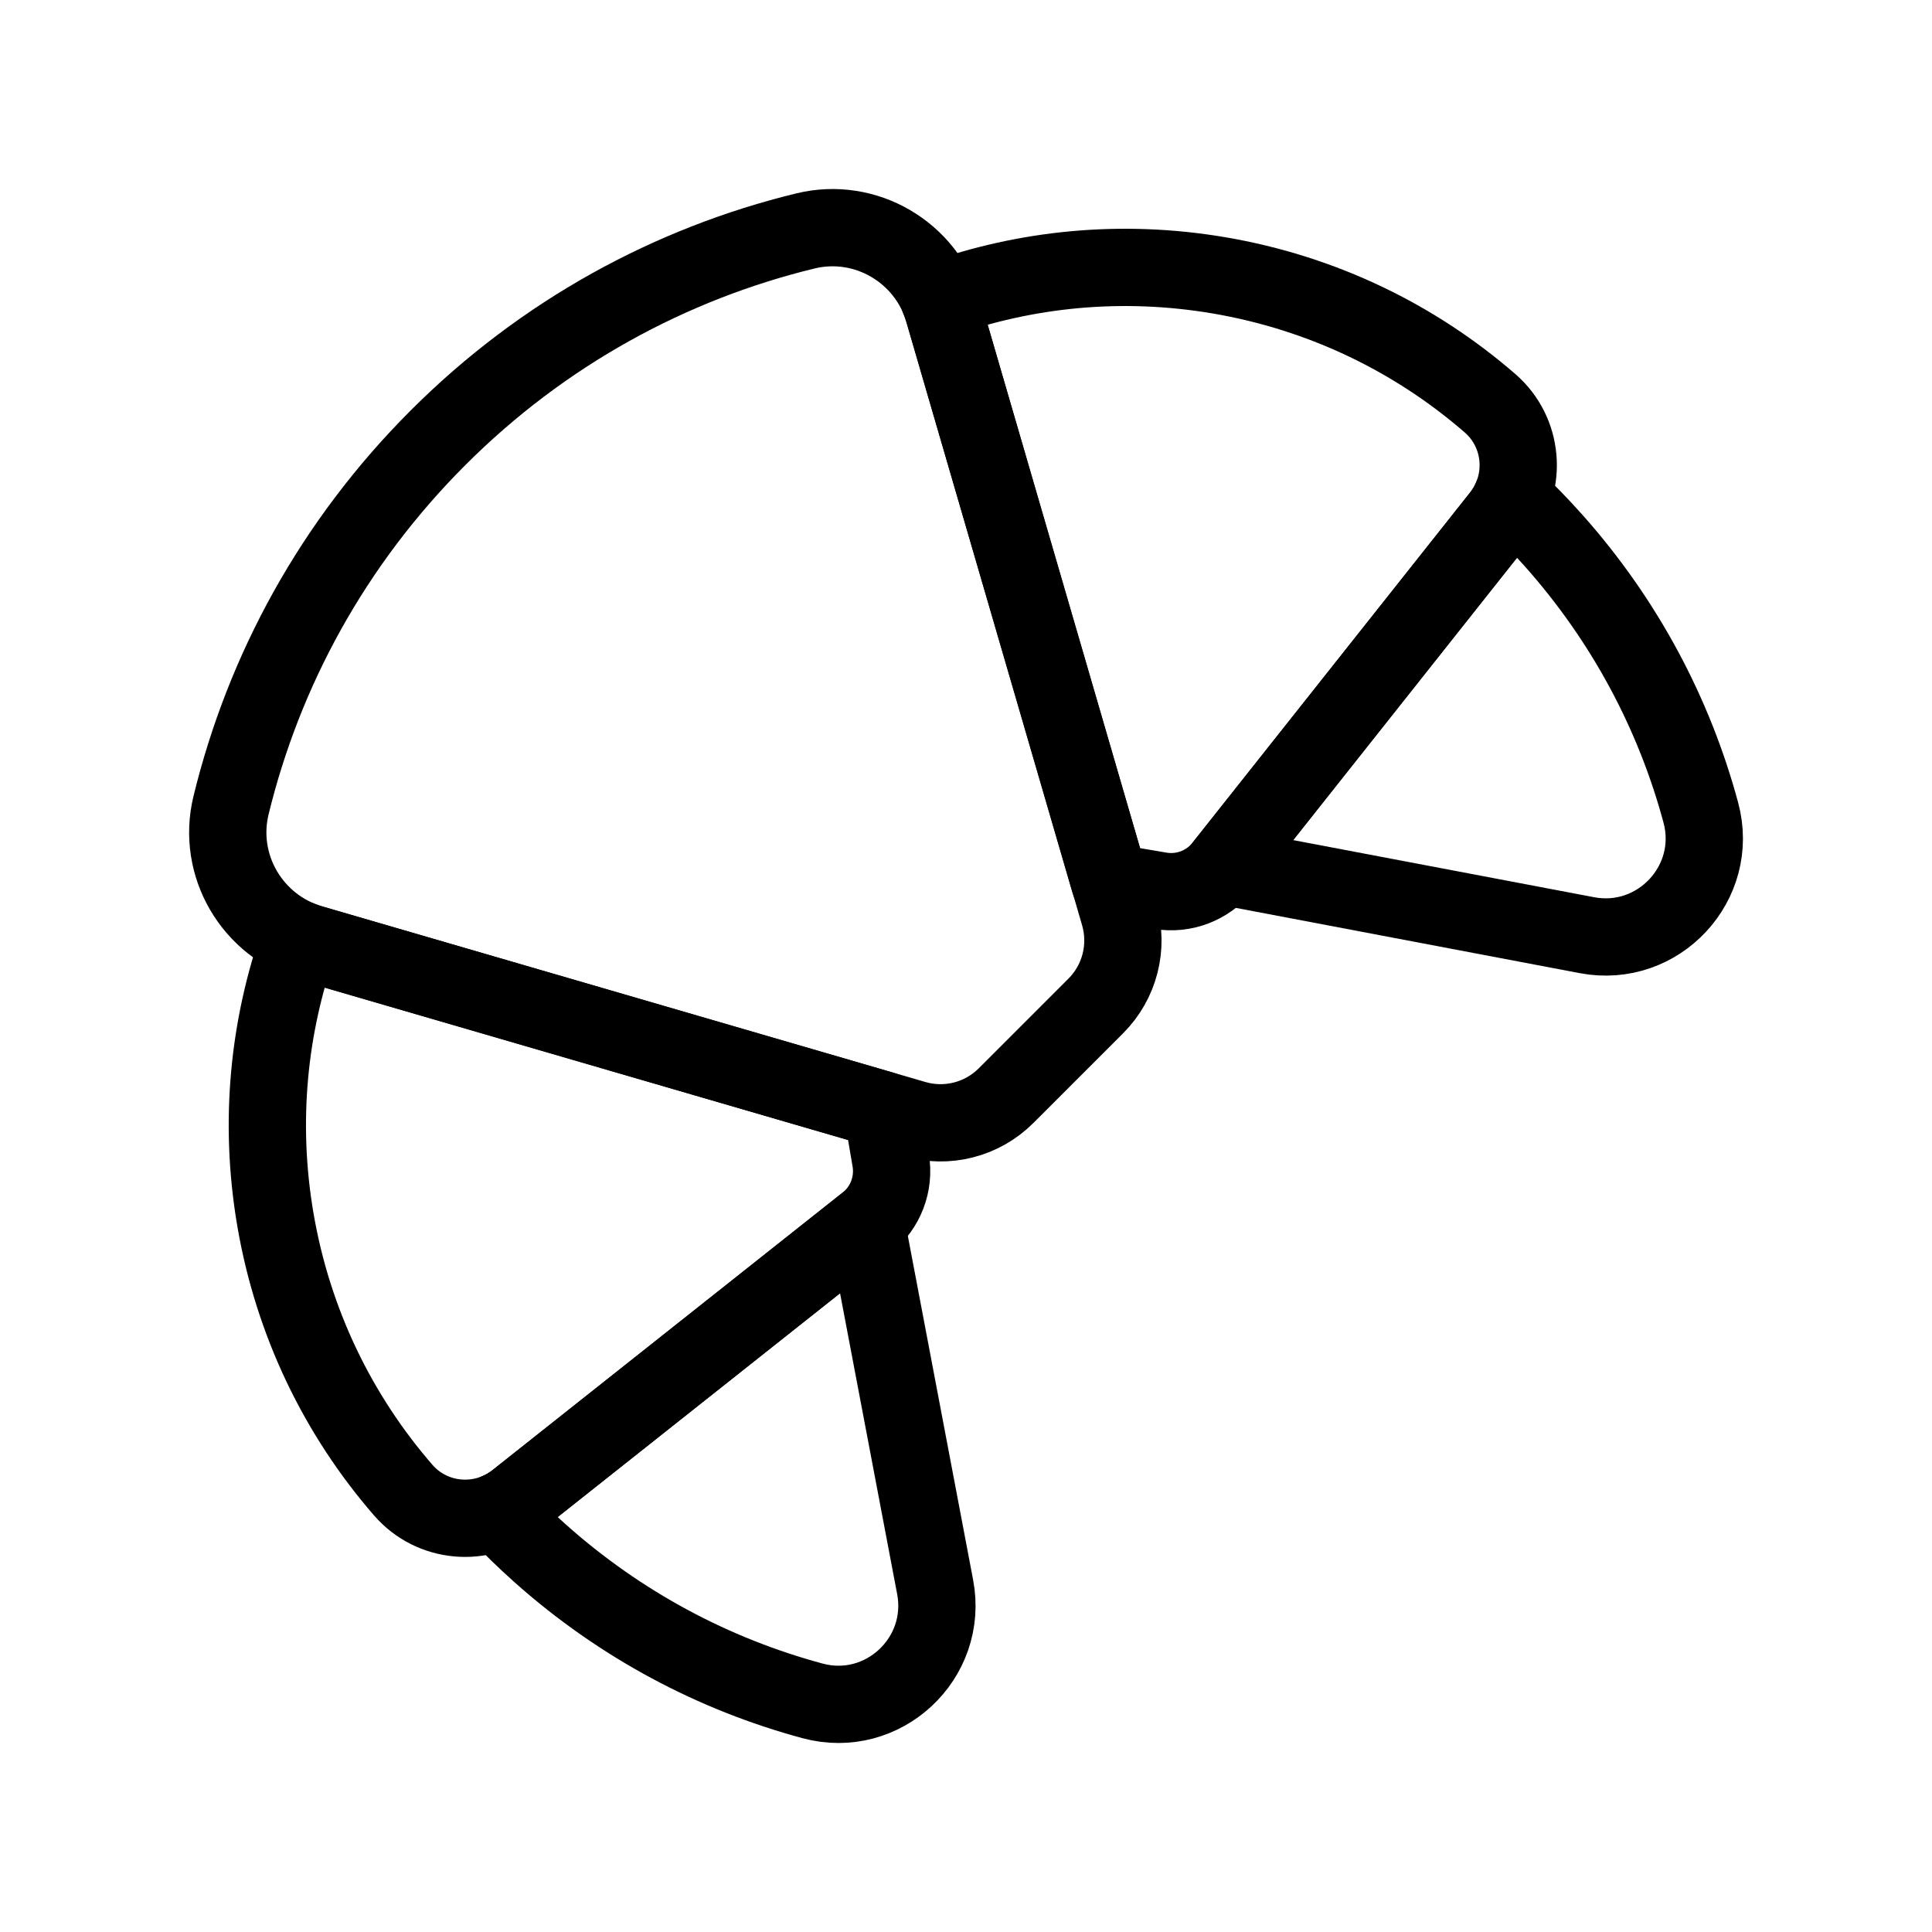 <?xml version="1.0" encoding="UTF-8"?><svg id="Layer_1" xmlns="http://www.w3.org/2000/svg" viewBox="0 0 400 400"><defs><style>.cls-1{fill:none;stroke:#000;stroke-linecap:round;stroke-linejoin:round;stroke-width:16px;}</style></defs><path class="cls-1" d="m231.72,189.34l-36.36-124.88c-3.58-12.28-16.17-19.67-28.6-16.65-27.88,6.78-54.32,21.06-76.09,42.84-21.78,21.78-36.05,48.21-42.84,76.09-3.02,12.43,4.37,25.02,16.65,28.6l124.88,36.36c6.72,1.96,13.97.1,18.93-4.85l18.58-18.58c4.95-4.95,6.81-12.2,4.85-18.93Z"/><path class="cls-1" d="m62.01,194.47c-6.4,17.96-8.43,37.75-5.02,57.88,3.67,21.6,13.12,40.76,26.5,56.17,5.96,6.87,16.31,7.77,23.44,2.12l72.5-57.46c3.9-3.09,5.81-8.07,4.98-12.97l-1.78-10.46-118.16-34.4c-.85-.25-1.67-.54-2.47-.87Z"/><path class="cls-1" d="m102.97,312.98c2.77,2.94,5.69,5.79,8.76,8.53,16.78,14.98,36.18,25.16,56.51,30.64,14.55,3.92,28.18-8.78,25.37-23.58l-14.29-75.3-72.39,57.38c-1.24.98-2.57,1.75-3.96,2.34Z"/><path class="cls-1" d="m194.46,62.02c17.96-6.4,37.75-8.43,57.88-5.02,21.6,3.67,40.76,13.12,56.17,26.5,6.87,5.96,7.77,16.31,2.12,23.44l-57.46,72.5c-3.09,3.9-8.07,5.81-12.97,4.98l-10.46-1.78-34.4-118.16c-.25-.85-.54-1.67-.87-2.47Z"/><path class="cls-1" d="m312.97,102.98c2.94,2.77,5.79,5.69,8.53,8.76,14.98,16.78,25.16,36.18,30.64,56.51,3.92,14.55-8.78,28.18-23.58,25.37l-75.3-14.29,57.38-72.39c.98-1.24,1.75-2.57,2.34-3.96Z"/></svg>